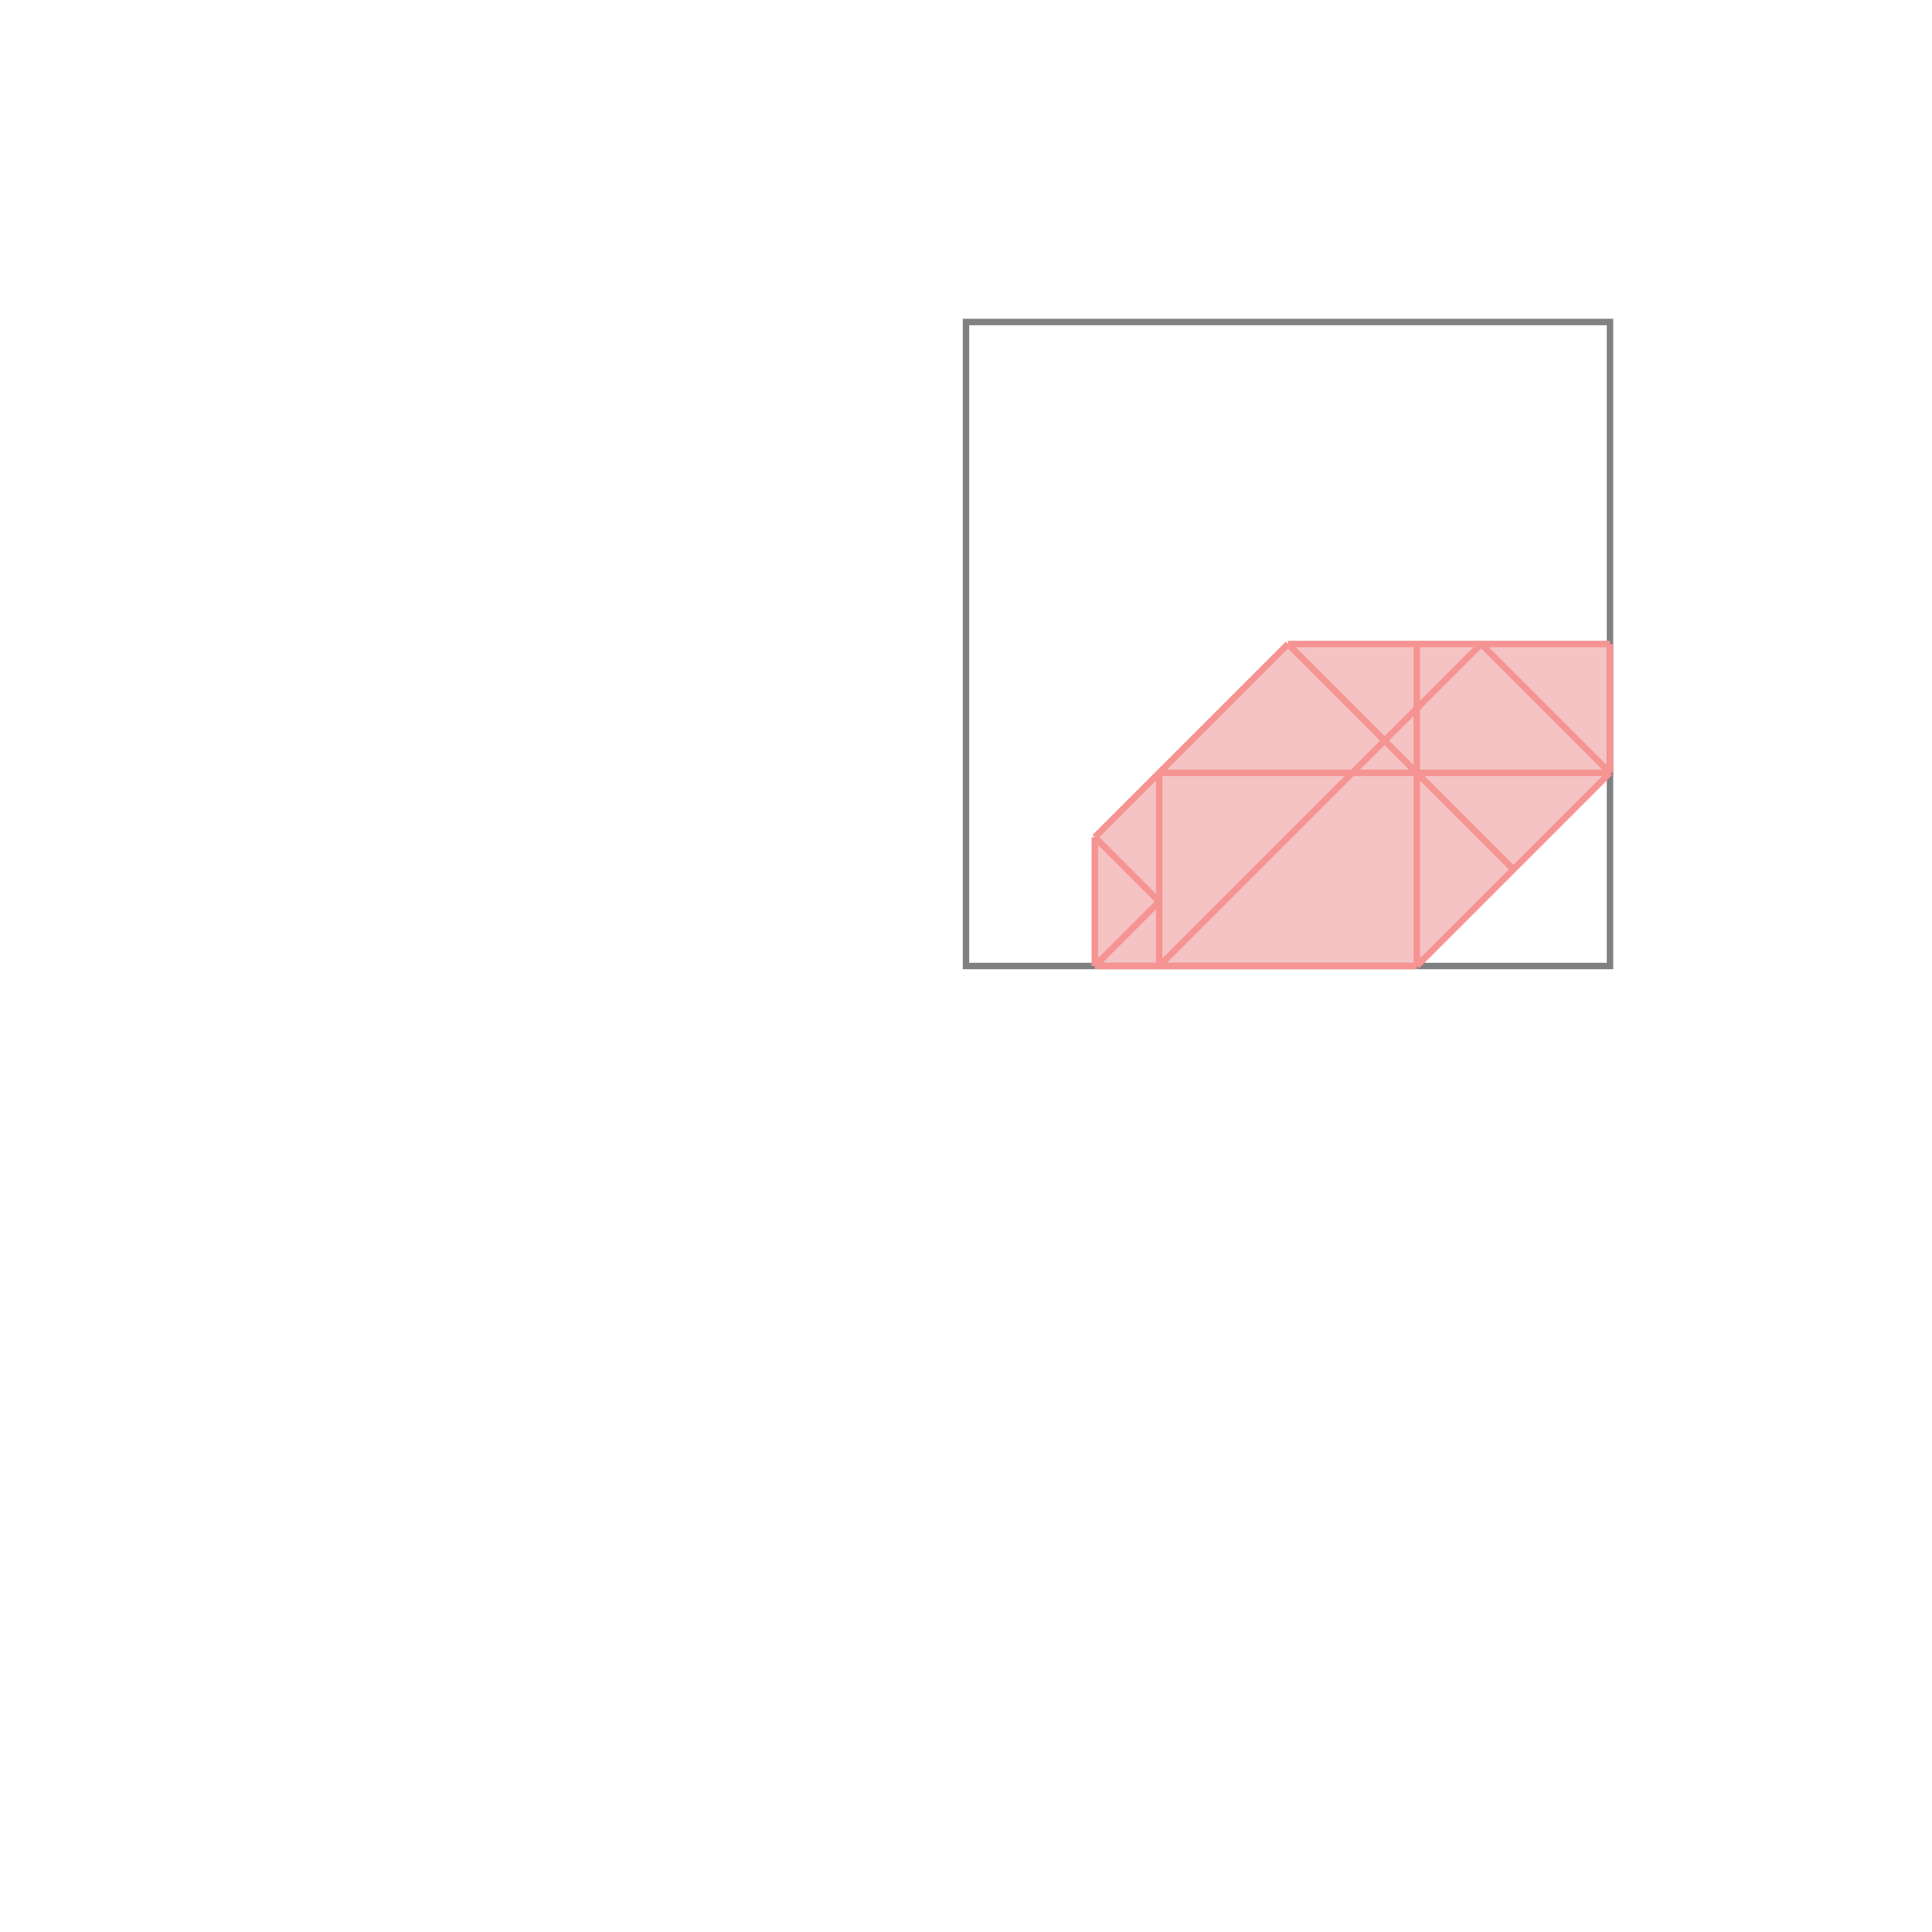 <svg xmlns="http://www.w3.org/2000/svg" viewBox="-1.5 -1.5 3 3">
<g transform="scale(1, -1)">
<path d="M0.2 0 L0.7 0 L1 0.3 L1 0.5 L0.5 0.5 L0.2 0.2 z " fill="rgb(245,195,195)" />
<path d="M0 0 L1 0 L1 1 L0 1  z" fill="none" stroke="rgb(128,128,128)" stroke-width="0.01" />
<line x1="0.7" y1="0" x2="1" y2="0.3" style="stroke:rgb(246,147,147);stroke-width:0.01" />
<line x1="0.3" y1="0" x2="0.8" y2="0.5" style="stroke:rgb(246,147,147);stroke-width:0.01" />
<line x1="0.2" y1="0" x2="0.3" y2="0.1" style="stroke:rgb(246,147,147);stroke-width:0.01" />
<line x1="0.2" y1="0" x2="0.7" y2="0" style="stroke:rgb(246,147,147);stroke-width:0.01" />
<line x1="0.2" y1="0.2" x2="0.5" y2="0.5" style="stroke:rgb(246,147,147);stroke-width:0.01" />
<line x1="0.2" y1="0" x2="0.2" y2="0.2" style="stroke:rgb(246,147,147);stroke-width:0.01" />
<line x1="0.3" y1="0" x2="0.3" y2="0.3" style="stroke:rgb(246,147,147);stroke-width:0.01" />
<line x1="0.7" y1="0" x2="0.7" y2="0.5" style="stroke:rgb(246,147,147);stroke-width:0.01" />
<line x1="1" y1="0.3" x2="1" y2="0.5" style="stroke:rgb(246,147,147);stroke-width:0.01" />
<line x1="0.3" y1="0.1" x2="0.2" y2="0.2" style="stroke:rgb(246,147,147);stroke-width:0.01" />
<line x1="0.3" y1="0.3" x2="1" y2="0.3" style="stroke:rgb(246,147,147);stroke-width:0.01" />
<line x1="0.5" y1="0.5" x2="1" y2="0.5" style="stroke:rgb(246,147,147);stroke-width:0.01" />
<line x1="0.85" y1="0.15" x2="0.5" y2="0.5" style="stroke:rgb(246,147,147);stroke-width:0.01" />
<line x1="1" y1="0.3" x2="0.8" y2="0.5" style="stroke:rgb(246,147,147);stroke-width:0.01" />
</g>
</svg>
